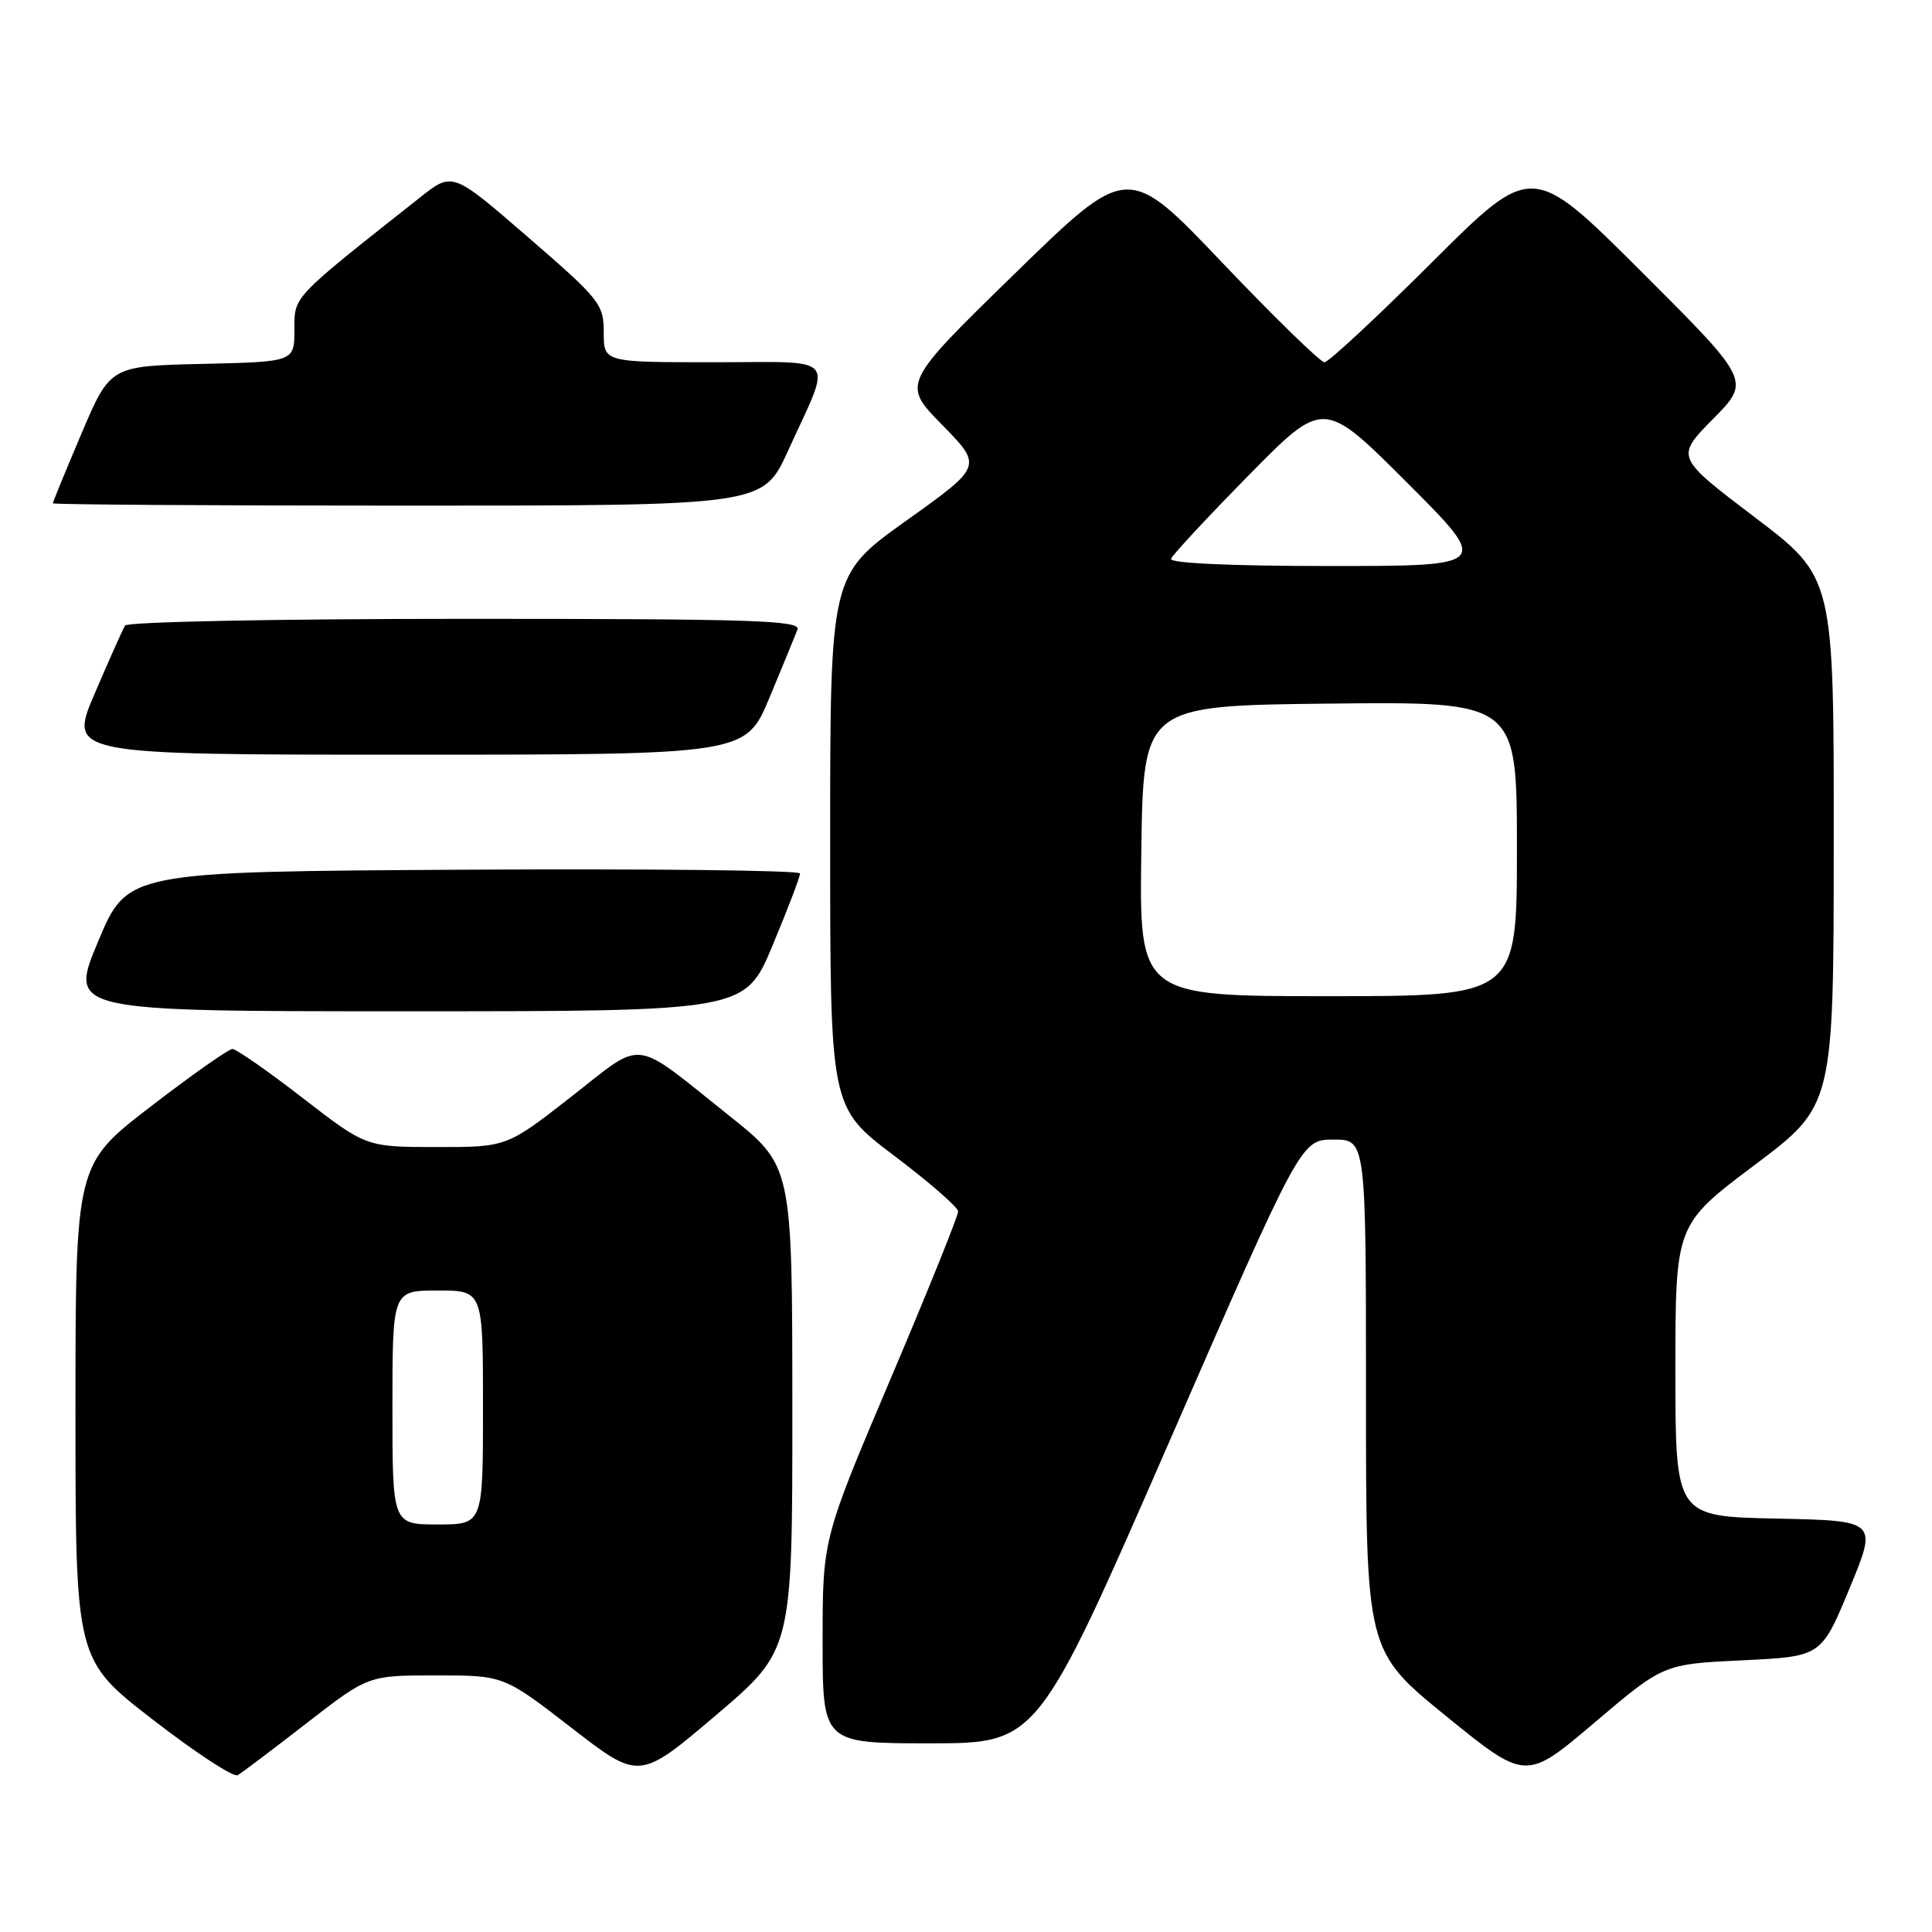 <?xml version="1.0" encoding="UTF-8" standalone="no"?>
<!DOCTYPE svg PUBLIC "-//W3C//DTD SVG 1.1//EN" "http://www.w3.org/Graphics/SVG/1.1/DTD/svg11.dtd" >
<svg xmlns="http://www.w3.org/2000/svg" xmlns:xlink="http://www.w3.org/1999/xlink" version="1.1" viewBox="0 0 256 256">
 <g >
 <path fill="currentColor"
d=" M 40.64 228.32 C 48.79 222.00 48.79 222.00 57.77 222.00 C 66.75 222.00 66.75 222.00 75.73 228.95 C 84.71 235.90 84.71 235.90 94.86 227.28 C 105.00 218.66 105.00 218.66 104.99 186.58 C 104.98 154.50 104.98 154.50 96.65 147.86 C 83.55 137.41 85.52 137.65 75.68 145.33 C 67.14 152.00 67.14 152.00 57.82 151.99 C 48.50 151.98 48.50 151.98 40.11 145.49 C 35.50 141.92 31.31 139.00 30.80 139.00 C 30.29 139.00 25.40 142.44 19.93 146.65 C 10.00 154.30 10.00 154.30 10.00 187.12 C 10.00 219.93 10.00 219.93 20.25 227.86 C 25.89 232.23 30.95 235.54 31.50 235.22 C 32.05 234.90 36.16 231.80 40.64 228.32 Z  M 230.87 220.00 C 241.33 219.50 241.33 219.50 245.06 210.50 C 248.79 201.50 248.79 201.50 235.40 201.22 C 222.00 200.94 222.00 200.94 222.00 181.60 C 222.00 162.27 222.00 162.27 232.48 154.38 C 242.97 146.50 242.97 146.50 242.98 111.50 C 243.00 76.49 243.00 76.49 232.50 68.53 C 222.01 60.56 222.01 60.56 226.99 55.51 C 231.98 50.46 231.98 50.46 217.49 35.99 C 203.00 21.53 203.00 21.53 189.74 34.76 C 182.44 42.04 176.03 48.00 175.50 48.00 C 174.96 48.00 168.88 42.07 161.98 34.83 C 149.44 21.65 149.44 21.65 134.47 36.25 C 119.50 50.85 119.50 50.85 124.85 56.31 C 130.20 61.77 130.20 61.77 120.10 68.98 C 110.00 76.19 110.00 76.19 110.00 111.46 C 110.00 146.73 110.00 146.73 118.46 153.12 C 123.11 156.63 126.93 159.96 126.96 160.51 C 126.98 161.07 122.95 171.07 118.00 182.72 C 109.00 203.92 109.00 203.92 109.00 217.46 C 109.00 231.00 109.00 231.00 123.25 231.00 C 137.50 230.99 137.50 230.99 154.95 191.00 C 172.40 151.00 172.40 151.00 176.70 151.00 C 181.00 151.00 181.00 151.00 181.00 184.88 C 181.00 218.75 181.00 218.75 191.59 227.37 C 202.19 235.98 202.19 235.98 211.30 228.24 C 220.42 220.50 220.42 220.50 230.87 220.00 Z  M 102.38 125.25 C 104.39 120.44 106.02 116.16 106.01 115.74 C 106.01 115.32 85.95 115.10 61.44 115.24 C 16.87 115.50 16.87 115.50 13.00 124.75 C 9.13 134.00 9.13 134.00 53.93 134.00 C 98.73 134.00 98.73 134.00 102.38 125.25 Z  M 101.97 92.42 C 103.70 88.26 105.37 84.21 105.67 83.42 C 106.14 82.20 99.81 82.00 61.67 82.00 C 36.75 82.00 16.88 82.39 16.57 82.89 C 16.27 83.38 14.46 87.43 12.55 91.89 C 9.08 100.00 9.08 100.00 53.94 100.00 C 98.81 100.00 98.81 100.00 101.97 92.42 Z  M 104.41 59.75 C 110.33 46.75 111.38 48.00 94.57 48.00 C 80.00 48.00 80.00 48.00 80.00 44.06 C 80.00 40.30 79.51 39.69 69.98 31.44 C 59.96 22.76 59.96 22.76 55.70 26.13 C 38.52 39.71 39.02 39.18 39.01 43.72 C 39.00 47.94 39.00 47.94 26.80 48.22 C 14.61 48.50 14.61 48.50 10.80 57.44 C 8.71 62.36 7.00 66.53 7.00 66.69 C 7.00 66.86 28.18 67.00 54.06 67.00 C 101.11 67.00 101.11 67.00 104.41 59.75 Z  M 52.00 186.50 C 52.00 171.00 52.00 171.00 58.00 171.00 C 64.00 171.00 64.00 171.00 64.00 186.50 C 64.00 202.00 64.00 202.00 58.00 202.00 C 52.00 202.00 52.00 202.00 52.00 186.50 Z  M 151.23 112.75 C 151.50 93.50 151.50 93.50 176.25 93.23 C 201.00 92.97 201.00 92.97 201.00 112.48 C 201.00 132.00 201.00 132.00 175.98 132.00 C 150.96 132.00 150.96 132.00 151.23 112.75 Z  M 155.17 74.05 C 155.35 73.53 159.97 68.56 165.44 63.00 C 175.38 52.89 175.38 52.89 186.44 63.95 C 197.49 75.00 197.49 75.00 176.16 75.00 C 163.17 75.00 154.96 74.63 155.17 74.05 Z "/>
</g>
</svg>